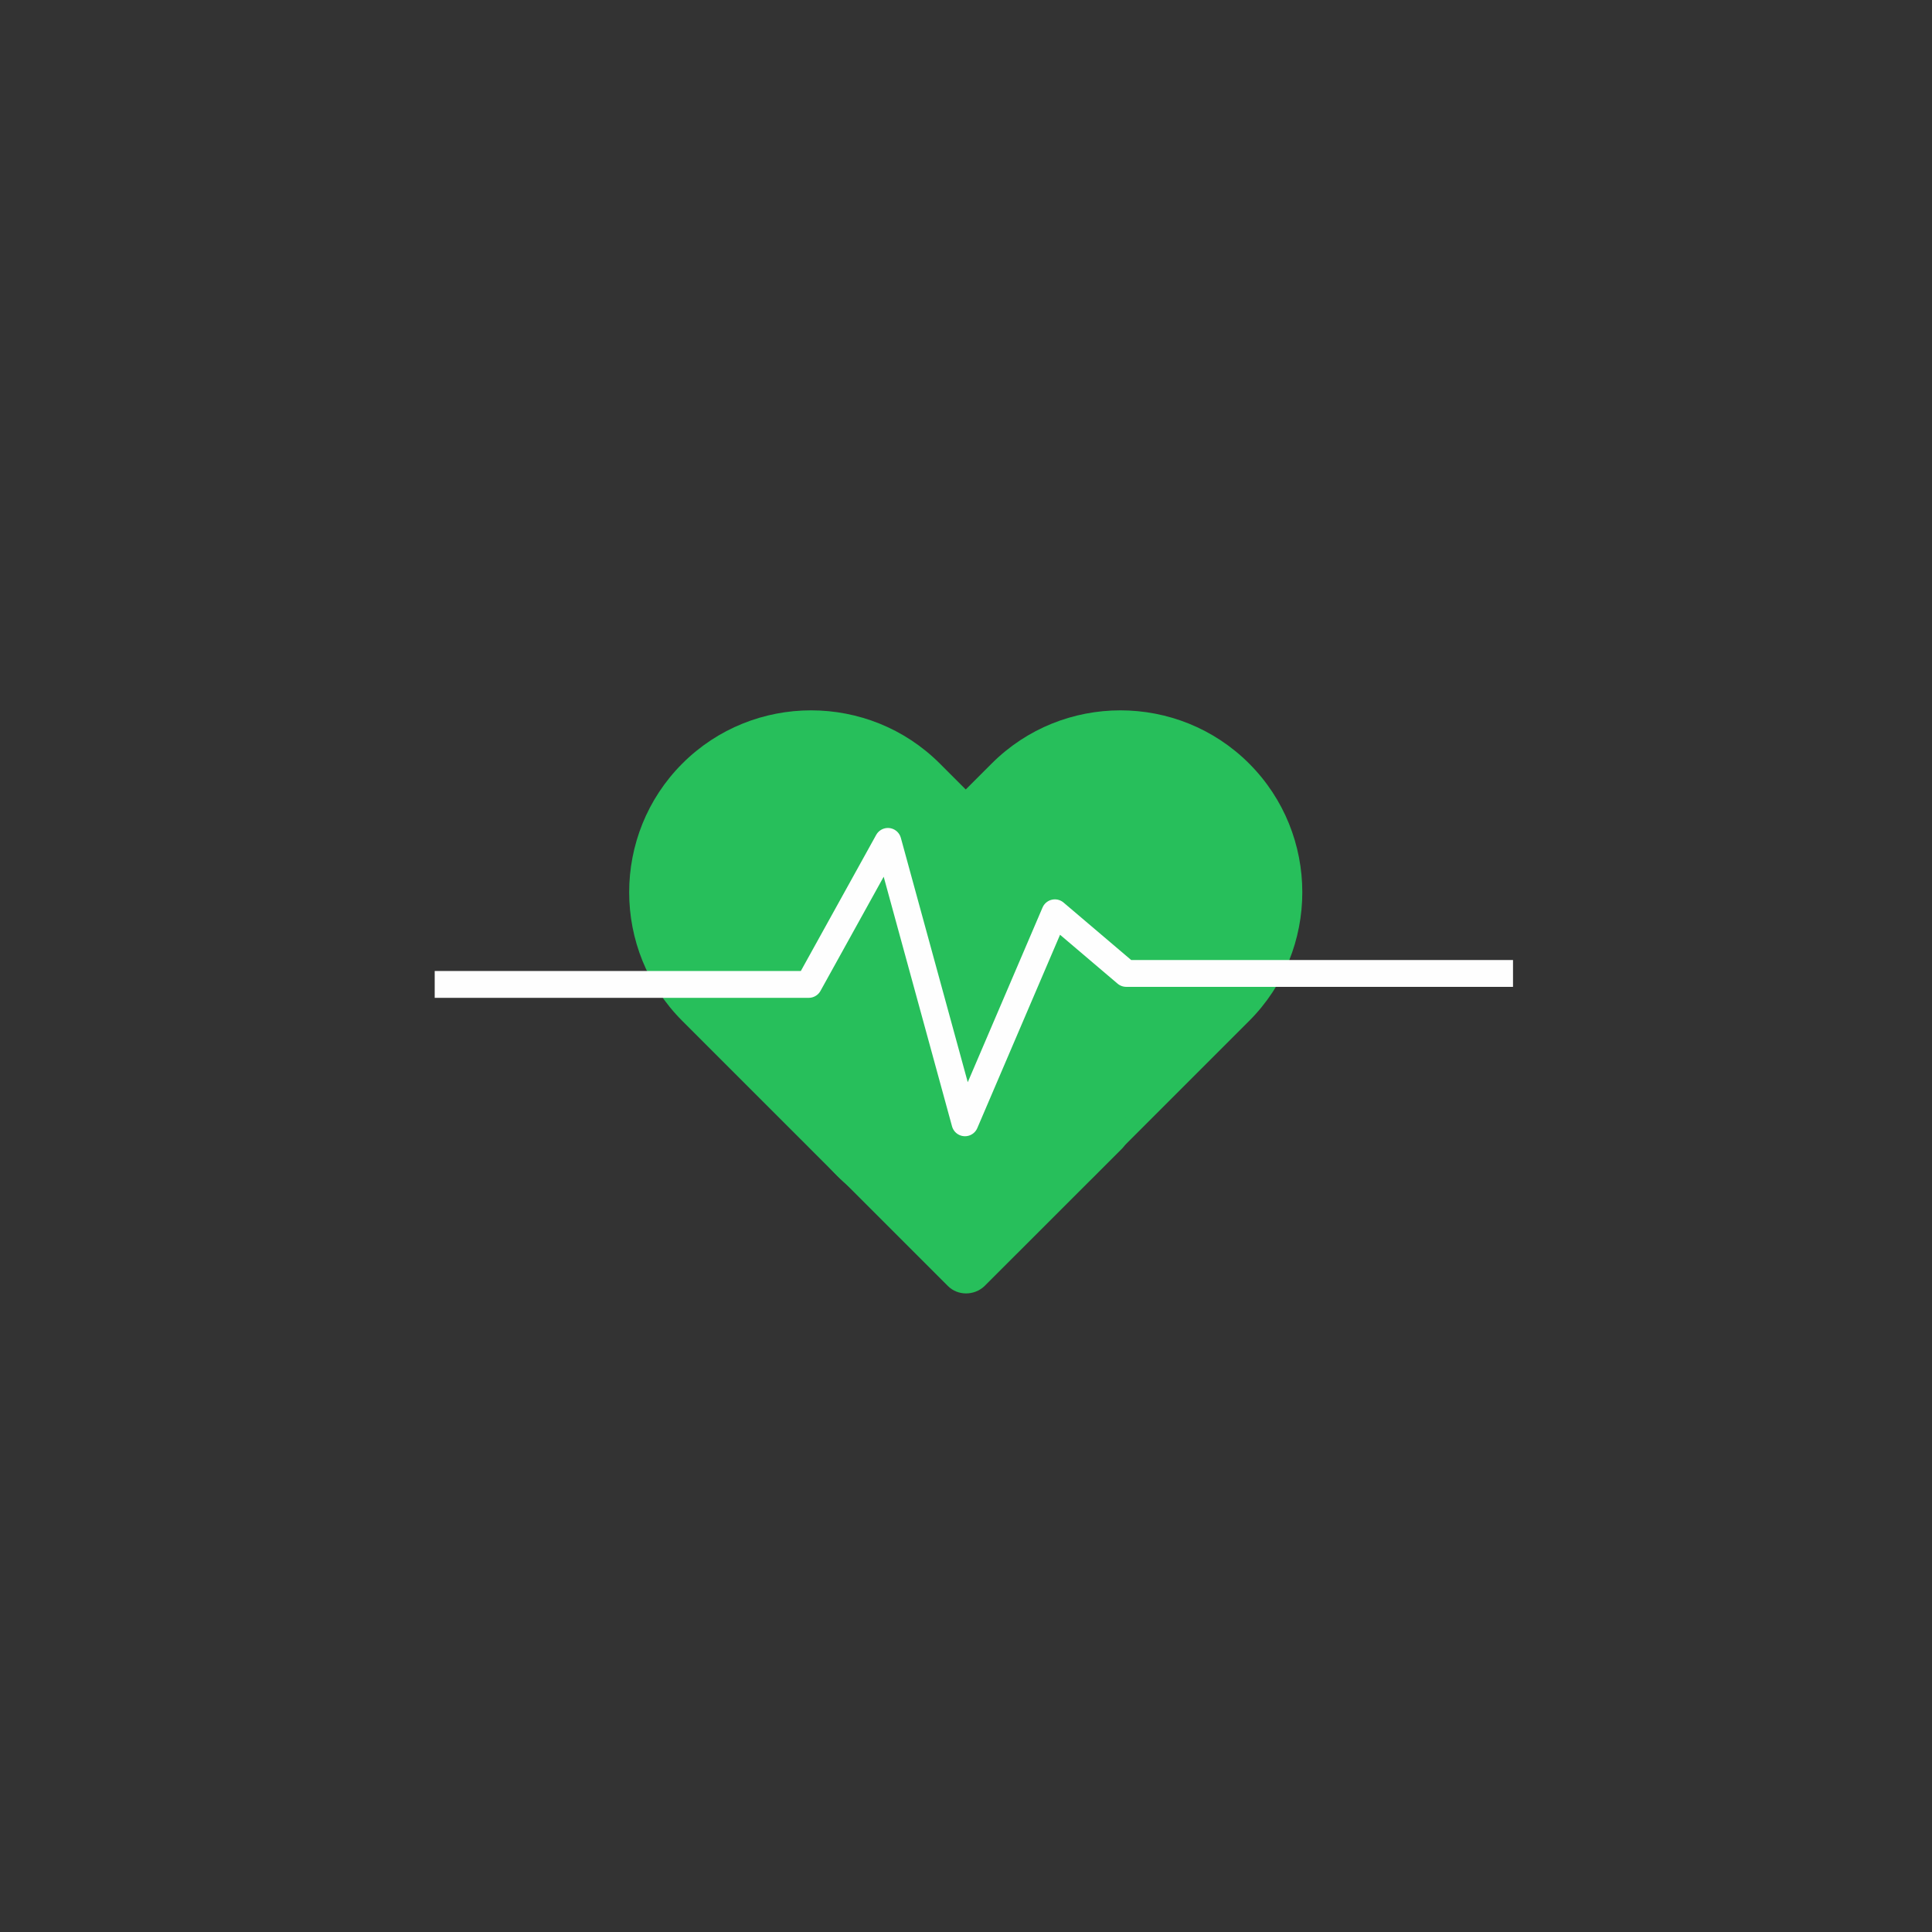 <?xml version="1.0" encoding="UTF-8"?>
<svg width="100%" height="100%" viewBox="0 0 60 60" version="1.1" xmlns="http://www.w3.org/2000/svg" xmlns:xlink="http://www.w3.org/1999/xlink">
    <rect x="0" y="0" width="60" height="60" fill="#333333" stroke="none"/>
    <!-- Generator: Sketch 46.2 (44496) - http://www.bohemiancoding.com/sketch -->
    <title>Icon / Indicator / Heart</title>
    <desc>Created with Sketch.</desc>
    <defs></defs>
    <g id="Awards-&amp;-Illustrations" stroke="none" stroke-width="1" fill="none" fill-rule="evenodd">
        <g id="Icon-/-Indicator-/-Heart">
            <g id="Group-2">
                <g id="svg-heart-icon-2" transform="translate(19, 22)" fill-rule="nonzero" fill="#27BF5B">
                    <g id="Layer_1" transform="translate(0.468, 0.021)">
                        <g id="Group">
                            <path d="M6.527,14.489 L1.723,9.686 C-0.479,7.484 -0.479,3.894 1.723,1.691 L1.723,1.691 C3.926,-0.511 7.516,-0.511 9.718,1.691 L14.521,6.495 C16.723,8.697 16.723,12.287 14.521,14.489 L14.521,14.489 C12.335,16.676 8.729,16.676 6.527,14.489 Z" id="Shape"></path>
                            <path d="M6.527,6.495 L11.33,1.691 C13.532,-0.511 17.122,-0.511 19.324,1.691 L19.324,1.691 C21.527,3.894 21.527,7.484 19.324,9.686 L14.521,14.489 C12.319,16.691 8.729,16.691 6.527,14.489 L6.527,14.489 C4.34,12.287 4.34,8.681 6.527,6.495 Z" id="Shape"></path>
                            <path d="M9.973,17.92 L5.697,13.644 C5.394,13.34 5.394,12.83 5.697,12.511 L9.973,8.234 C10.277,7.931 10.787,7.931 11.106,8.234 L15.383,12.511 C15.686,12.814 15.686,13.324 15.383,13.644 L11.106,17.92 C10.787,18.223 10.277,18.223 9.973,17.92 Z" id="Shape"></path>
                        </g>
                    </g>
                </g>
                <polyline id="Page-1" stroke="#FEFEFE" stroke-width="0.833" stroke-linejoin="round" points="13.5 30.572 25.116 30.572 27.575 26.13 29.968 34.87 32.76 28.347 34.977 30.231 46.988 30.231"></polyline>
            </g>
        </g>
    </g>
</svg>
